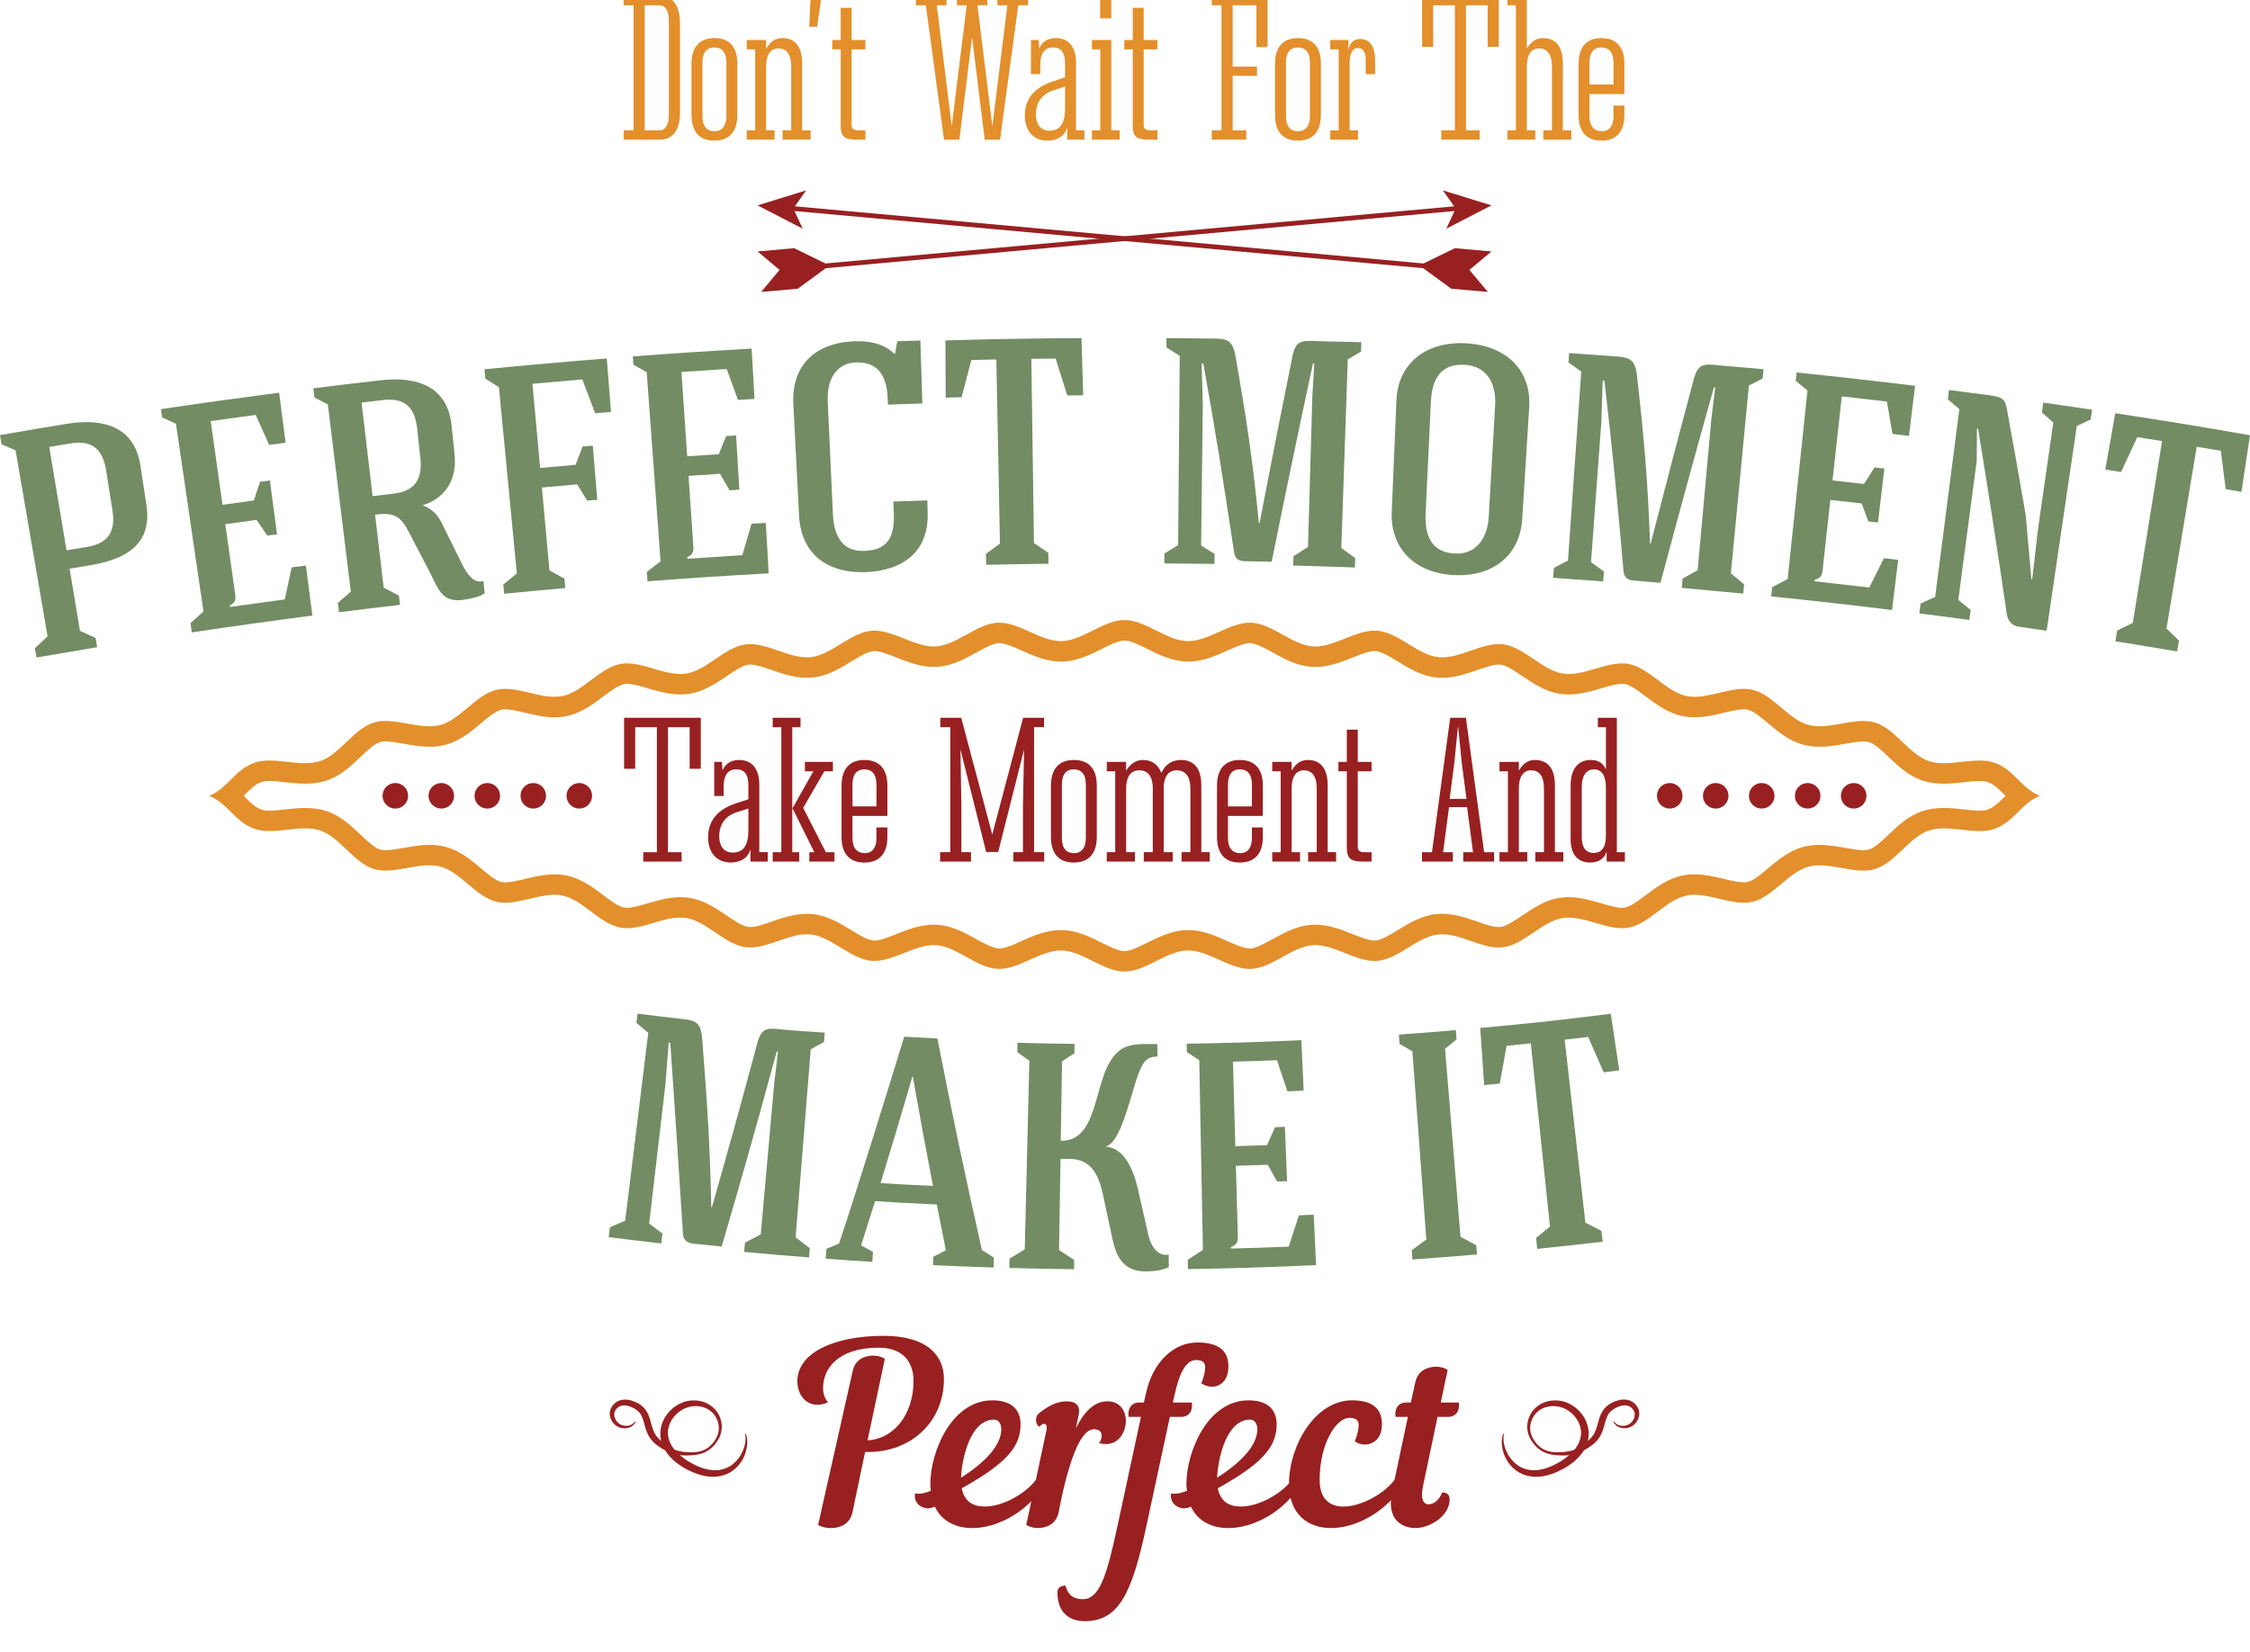 <?xml version="1.0" encoding="utf-8"?>
<!-- Generator: Adobe Illustrator 22.0.1, SVG Export Plug-In . SVG Version: 6.00 Build 0)  -->
<svg version="1.1" id="Layer_1" xmlns="http://www.w3.org/2000/svg" xmlns:xlink="http://www.w3.org/1999/xlink" x="0px" y="0px"
	 viewBox="0 0 127.465 93.621" enable-background="new 0 0 127.465 93.621" xml:space="preserve">
<g>
	<g>
		<g>
			<polygon fill="#982021" points="84.493,14.248 82.418,14.064 80.648,14.93 45.03,11.691 45.667,10.788 42.916,11.638 
				45.475,12.958 45.007,11.957 80.623,15.196 82.215,16.36 84.289,16.543 83.243,15.294 			"/>
		</g>
		<g>
			<polygon fill="#982021" points="42.916,14.248 44.99,14.064 46.76,14.93 82.378,11.691 81.741,10.788 84.493,11.638 
				81.933,12.958 82.401,11.957 46.785,15.196 45.194,16.36 43.119,16.543 44.165,15.294 			"/>
		</g>
	</g>
</g>
<g>
	<g>
		<g>
			<path fill="#738C64" d="M8.296,28.613c0.345,2.251-1.199,3.093-3.217,3.423c-0.455,0.074-0.682,0.112-1.137,0.188
				c0.192,1.15,0.396,2.372,0.588,3.522c0.355,0.162,0.533,0.244,0.887,0.407c0.034,0.208,0.052,0.313,0.086,0.521
				c-1.032,0.17-2.389,0.4-3.438,0.583c-0.036-0.208-0.054-0.312-0.091-0.52c0.288-0.272,0.433-0.408,0.722-0.68
				c-0.599-3.483-1.214-7.055-1.814-10.537c-0.316-0.138-0.474-0.206-0.791-0.344C0.054,24.968,0.036,24.863,0,24.655
				c1.521-0.265,2.282-0.393,3.805-0.642c2.025-0.331,3.81,0.153,4.146,2.35C8.089,27.263,8.158,27.713,8.296,28.613z M2.79,25.325
				c0.327,1.959,0.654,3.917,0.977,5.857c0.471-0.079,0.706-0.117,1.177-0.194c1.233-0.201,1.609-0.923,1.426-2.075
				c-0.143-0.899-0.214-1.349-0.357-2.249c-0.183-1.151-0.738-1.748-2.009-1.54C3.52,25.204,3.276,25.244,2.79,25.325z"/>
			<path fill="#738C64" d="M10.868,35.833c-0.031-0.209-0.047-0.313-0.078-0.522c0.295-0.265,0.442-0.397,0.738-0.662
				c-0.521-3.55-1.041-7.101-1.559-10.633C9.657,23.87,9.5,23.797,9.187,23.652c-0.028-0.187-0.042-0.281-0.07-0.468
				c2.292-0.341,4.398-0.634,6.695-0.933c0.148,1.134,0.221,1.702,0.369,2.836c-0.374,0.049-0.56,0.073-0.934,0.123
				c-0.303-0.68-0.455-1.02-0.76-1.7c-1.021,0.137-1.531,0.207-2.551,0.351c0.222,1.569,0.446,3.156,0.67,4.744
				c0.711-0.1,1.066-0.15,1.777-0.247c0.138-0.423,0.208-0.635,0.348-1.058c0.223-0.03,0.334-0.045,0.557-0.075
				c0.118,0.885,0.289,2.167,0.407,3.051c-0.221,0.03-0.331,0.044-0.552,0.074c-0.243-0.357-0.365-0.535-0.609-0.892
				c-0.709,0.097-1.063,0.146-1.771,0.246c0.188,1.334,0.374,2.651,0.563,3.986c0.041,0.289-0.009,0.461-0.304,0.613
				c0.005,0.036,0.008,0.054,0.013,0.09c1.038-0.148,2.058-0.288,3.097-0.427c0.155-0.726,0.234-1.089,0.392-1.816
				c0.322-0.042,0.484-0.063,0.806-0.105c0.147,1.134,0.22,1.701,0.367,2.836C15.423,35.176,13.153,35.492,10.868,35.833z"/>
			<path fill="#738C64" d="M23.179,30.183c-0.478-0.936-0.841-1.153-1.93-1.025c0.134,1.139,0.351,2.985,0.487,4.143
				c0.347,0.179,0.52,0.269,0.866,0.449c0.024,0.21,0.036,0.315,0.06,0.525c-1.055,0.122-2.402,0.283-3.456,0.415
				c-0.026-0.21-0.039-0.314-0.066-0.524c0.293-0.257,0.44-0.385,0.735-0.642c-0.431-3.507-0.872-7.105-1.303-10.612
				c-0.301-0.154-0.452-0.23-0.754-0.384c-0.026-0.21-0.039-0.315-0.065-0.524c1.529-0.191,2.294-0.282,3.825-0.457
				c2.036-0.232,3.773,0.34,4.003,2.55c0.069,0.659,0.103,0.989,0.171,1.648c0.162,1.558-0.637,2.52-1.812,2.887
				c0.586,0.229,0.863,0.548,1.126,1.087c0.447,0.897,0.669,1.346,1.111,2.245c0.234,0.47,0.636,1.142,1.208,0.956
				c0.029,0.283,0.043,0.424,0.072,0.707c-0.346,0.218-0.905,0.331-1.305,0.373c-1.147,0.121-1.344-0.681-1.815-1.6
				C23.875,31.512,23.644,31.069,23.179,30.183z M20.484,22.81c0.232,1.972,0.391,3.329,0.623,5.301
				c0.474-0.056,0.711-0.083,1.185-0.137c1.241-0.142,1.65-0.863,1.523-2.022c-0.072-0.659-0.108-0.988-0.18-1.647
				c-0.127-1.159-0.633-1.784-1.929-1.636C21.216,22.725,20.972,22.753,20.484,22.81z"/>
			<path fill="#738C64" d="M34.615,23.342c-0.36,0.029-0.54,0.043-0.9,0.072c-0.289-0.766-0.434-1.149-0.725-1.914
				c-1.13,0.094-1.695,0.143-2.825,0.246c0.144,1.578,0.289,3.174,0.434,4.771c0.803-0.073,1.204-0.109,2.007-0.177
				c0.159-0.416,0.239-0.624,0.4-1.039c0.231-0.019,0.347-0.029,0.578-0.048c0.073,0.89,0.18,2.178,0.253,3.068
				c-0.229,0.019-0.344,0.028-0.573,0.048c-0.225-0.369-0.337-0.553-0.563-0.921C31.9,27.516,31.5,27.551,30.7,27.624
				c0.142,1.56,0.284,3.12,0.427,4.698c0.342,0.188,0.512,0.283,0.853,0.472c0.019,0.21,0.028,0.316,0.047,0.526
				c-1.039,0.092-2.407,0.22-3.464,0.324c-0.021-0.21-0.031-0.315-0.052-0.525c0.307-0.25,0.461-0.375,0.769-0.624
				c-0.338-3.518-0.677-7.035-1.015-10.552c-0.308-0.197-0.462-0.296-0.77-0.492c-0.021-0.21-0.031-0.316-0.052-0.526
				c2.303-0.226,4.607-0.43,6.931-0.615C34.471,21.522,34.519,22.129,34.615,23.342z"/>
			<path fill="#738C64" d="M36.68,32.938c-0.016-0.211-0.024-0.316-0.04-0.527c0.313-0.243,0.469-0.364,0.782-0.606
				c-0.262-3.579-0.524-7.157-0.785-10.718c-0.3-0.168-0.451-0.252-0.752-0.419c-0.014-0.189-0.021-0.283-0.036-0.472
				c2.306-0.174,4.424-0.313,6.732-0.445c0.065,1.142,0.098,1.713,0.163,2.855c-0.375,0.021-0.563,0.032-0.939,0.055
				c-0.253-0.7-0.379-1.05-0.634-1.75c-1.026,0.063-1.539,0.096-2.565,0.165c0.107,1.581,0.216,3.18,0.325,4.78
				c0.715-0.049,1.072-0.072,1.787-0.117c0.168-0.412,0.253-0.618,0.422-1.03c0.224-0.014,0.336-0.021,0.56-0.034
				c0.054,0.891,0.131,2.182,0.185,3.073c-0.222,0.013-0.333,0.02-0.555,0.034c-0.216-0.374-0.325-0.56-0.542-0.934
				c-0.713,0.045-1.069,0.068-1.781,0.117c0.091,1.344,0.181,2.671,0.273,4.016c0.02,0.291-0.043,0.459-0.346,0.59
				c0.003,0.036,0.004,0.055,0.006,0.091c1.044-0.072,2.07-0.138,3.114-0.201c0.207-0.713,0.311-1.069,0.521-1.782
				c0.324-0.019,0.486-0.028,0.81-0.047c0.064,1.142,0.096,1.713,0.161,2.855C41.262,32.614,38.979,32.764,36.68,32.938z"/>
			<path fill="#738C64" d="M52.251,22.862c-0.78,0.024-1.17,0.038-1.95,0.066c-0.005-0.138-0.008-0.208-0.013-0.346
				c-0.042-1.147-0.445-2.091-1.795-2.045c-0.881,0.03-1.672,0.656-1.599,2.257c0.035,0.764,0.254,5.55,0.289,6.314
				c0.069,1.51,0.705,2.155,1.804,2.109c1.338-0.055,1.695-0.831,1.649-2.123c-0.01-0.27-0.015-0.404-0.024-0.674
				c0.768-0.028,1.153-0.041,1.921-0.064c0.009,0.277,0.013,0.415,0.021,0.692c0.07,2.258-1.453,3.286-3.499,3.37
				c-2.046,0.084-3.672-0.907-3.789-3.217c-0.039-0.764-0.283-5.548-0.322-6.312c-0.11-2.164,1.209-3.458,3.444-3.55
				c0.814-0.034,1.674,0.116,2.262,0.697c0.023-0.001,0.034-0.001,0.057-0.002c0.051-0.279,0.076-0.418,0.127-0.697
				c0.523-0.018,0.784-0.027,1.307-0.043C52.184,20.72,52.206,21.434,52.251,22.862z"/>
			<path fill="#738C64" d="M58.426,20.335c0.05,3.478,0.099,6.957,0.149,10.436c0.326,0.221,0.489,0.332,0.814,0.554
				c0.003,0.248,0.005,0.372,0.008,0.619c-1.061,0.013-2.487,0.037-3.53,0.06c-0.006-0.248-0.008-0.371-0.014-0.619
				c0.318-0.233,0.477-0.349,0.795-0.581c-0.068-3.478-0.136-6.957-0.205-10.435c-0.566,0.011-0.85,0.017-1.416,0.031
				c-0.222,0.843-0.332,1.265-0.552,2.108c-0.36,0.009-0.541,0.014-0.901,0.024c-0.006-1.297-0.008-1.946-0.014-3.243
				c3.083-0.084,4.625-0.11,7.708-0.131c0.039,1.297,0.058,1.945,0.096,3.242c-0.361,0.002-0.541,0.004-0.901,0.007
				c-0.263-0.835-0.395-1.253-0.66-2.088C59.253,20.323,58.978,20.327,58.426,20.335z"/>
			<path fill="#738C64" d="M68.807,31.39c-0.003,0.226-0.005,0.339-0.008,0.565c-0.896-0.013-1.939-0.024-2.835-0.029
				c0.001-0.226,0.002-0.339,0.004-0.565c0.309-0.187,0.464-0.281,0.774-0.468c0.03-3.57,0.06-7.158,0.091-10.728
				c-0.301-0.192-0.451-0.288-0.753-0.479c0.001-0.211,0.002-0.317,0.003-0.528c1.004,0.006,1.78,0.014,2.784,0.028
				c0.701,0.01,0.945,0.178,1.103,0.873c0.638,3.6,1,6.012,1.348,9.59c0.015,0,0.022,0,0.037,0.001
				c0.737-3.832,1.114-5.747,1.886-9.576c0.169-0.67,0.427-0.782,1.137-0.753c1.065,0.044,1.667,0.032,2.746,0.071
				c-0.008,0.211-0.011,0.317-0.019,0.528c-0.302,0.179-0.452,0.268-0.753,0.447c-0.122,3.568-0.243,7.118-0.365,10.686
				c0.315,0.229,0.473,0.344,0.787,0.575c-0.008,0.211-0.012,0.317-0.019,0.528c-1.042-0.038-2.45-0.082-3.492-0.11
				c0.006-0.211,0.008-0.317,0.014-0.528c0.328-0.21,0.493-0.315,0.822-0.524c0.083-2.859,0.165-5.717,0.248-8.575
				c0.044-0.728,0.065-1.091,0.109-1.819c-0.03-0.001-0.045-0.001-0.076-0.002c-0.961,4.491-1.428,6.738-2.338,11.235
				c-0.607-0.014-0.911-0.021-1.519-0.032c-0.384-0.007-0.564-0.174-0.613-0.521c-0.542-3.634-1.086-7.067-1.74-10.682
				c-0.038,0-0.057-0.001-0.095-0.001c0.027,0.94,0.04,1.41,0.066,2.35c-0.032,2.659-0.064,5.3-0.096,7.96
				C68.349,31.099,68.502,31.196,68.807,31.39z"/>
			<path fill="#738C64" d="M86.237,29.396c-0.128,2.054-1.636,3.307-3.882,3.19c-2.228-0.116-3.596-1.537-3.511-3.575
				c0.106-2.533,0.159-3.8,0.265-6.333c0.085-2.038,1.62-3.346,3.93-3.225c2.329,0.121,3.721,1.563,3.592,3.617
				C86.474,25.6,86.395,26.866,86.237,29.396z M80.763,29.096c-0.067,1.419,0.447,2.208,1.656,2.271
				c1.228,0.064,1.853-0.902,1.92-2.085c0.145-2.531,0.217-3.797,0.362-6.328c0.069-1.2-0.46-2.217-1.724-2.283
				c-1.245-0.065-1.847,0.656-1.915,2.093C80.942,25.297,80.882,26.563,80.763,29.096z"/>
			<path fill="#738C64" d="M90.863,32.382c-0.017,0.225-0.026,0.338-0.043,0.563c-0.894-0.068-1.935-0.143-2.83-0.203
				c0.015-0.225,0.023-0.338,0.038-0.563c0.32-0.168,0.48-0.252,0.801-0.419c0.249-3.562,0.5-7.141,0.75-10.702
				c-0.288-0.21-0.433-0.315-0.722-0.524c0.014-0.211,0.021-0.316,0.036-0.527c1.002,0.068,1.777,0.124,2.779,0.2
				c0.699,0.053,0.933,0.236,1.048,0.939c0.416,3.632,0.629,6.062,0.757,9.655c0.015,0.001,0.022,0.002,0.037,0.003
				c0.972-3.78,1.466-5.668,2.472-9.442c0.21-0.658,0.475-0.754,1.183-0.681c1.062,0.109,1.663,0.135,2.739,0.24
				c-0.021,0.21-0.031,0.316-0.052,0.526c-0.312,0.16-0.468,0.24-0.78,0.4c-0.341,3.553-0.68,7.089-1.021,10.643
				c0.301,0.249,0.451,0.373,0.751,0.622c-0.021,0.21-0.031,0.315-0.052,0.525c-1.039-0.102-2.442-0.233-3.482-0.325
				c0.019-0.21,0.028-0.315,0.047-0.526c0.341-0.189,0.511-0.284,0.853-0.472c0.258-2.848,0.516-5.696,0.775-8.544
				c0.088-0.724,0.132-1.085,0.221-1.809c-0.03-0.003-0.045-0.004-0.075-0.007c-1.235,4.424-1.841,6.638-3.026,11.07
				c-0.606-0.051-0.909-0.076-1.515-0.125c-0.383-0.031-0.553-0.208-0.58-0.558c-0.318-3.661-0.65-7.121-1.082-10.769
				c-0.038-0.003-0.057-0.004-0.094-0.007c-0.031,0.94-0.047,1.41-0.078,2.35c-0.195,2.652-0.39,5.286-0.585,7.939
				C90.424,32.064,90.571,32.17,90.863,32.382z"/>
			<path fill="#738C64" d="M100.341,33.795c0.022-0.21,0.032-0.315,0.054-0.525c0.351-0.184,0.526-0.275,0.878-0.458
				c0.375-3.569,0.75-7.138,1.123-10.688c-0.266-0.219-0.399-0.328-0.666-0.546c0.019-0.188,0.029-0.283,0.049-0.471
				c2.302,0.237,4.413,0.474,6.712,0.754c-0.138,1.136-0.207,1.704-0.345,2.839c-0.374-0.045-0.561-0.068-0.935-0.112
				c-0.125-0.734-0.188-1.101-0.315-1.835c-1.022-0.12-1.533-0.178-2.556-0.291c-0.174,1.575-0.35,3.168-0.526,4.762
				c0.713,0.079,1.069,0.119,1.781,0.201c0.239-0.376,0.359-0.564,0.599-0.939c0.223,0.026,0.335,0.039,0.558,0.065
				c-0.105,0.887-0.257,2.171-0.362,3.057c-0.221-0.026-0.332-0.039-0.553-0.065c-0.147-0.406-0.221-0.609-0.369-1.015
				c-0.71-0.082-1.065-0.122-1.776-0.201c-0.148,1.339-0.294,2.662-0.442,4.001c-0.032,0.29-0.123,0.444-0.446,0.519
				c-0.004,0.036-0.006,0.054-0.01,0.091c1.041,0.114,2.064,0.23,3.104,0.353c0.33-0.665,0.496-0.998,0.829-1.662
				c0.323,0.039,0.484,0.058,0.807,0.098c-0.139,1.135-0.208,1.703-0.347,2.838C104.912,34.286,102.636,34.03,100.341,33.795z"/>
			<path fill="#738C64" d="M111.642,34.567c-0.03,0.224-0.045,0.336-0.075,0.56c-0.89-0.12-1.944-0.258-2.835-0.37
				c0.028-0.224,0.043-0.336,0.071-0.56c0.33-0.149,0.495-0.223,0.826-0.372c0.456-3.541,0.914-7.1,1.37-10.641
				c-0.261-0.225-0.392-0.337-0.654-0.561c0.027-0.21,0.04-0.315,0.067-0.524c0.904,0.115,1.337,0.171,2.221,0.288
				c0.828,0.11,0.969,0.204,1.082,0.917c0.429,2.353,0.638,3.529,1.044,5.882c0.133,1.461,0.197,2.191,0.323,3.652
				c0.015,0.002,0.022,0.003,0.037,0.005c0.132-0.92,0.232-2.138,0.364-3.058c0.335-2.337,0.503-3.505,0.839-5.841
				c-0.258-0.229-0.387-0.343-0.646-0.571c0.032-0.224,0.048-0.335,0.079-0.559c0.922,0.131,1.842,0.264,2.763,0.402
				c-0.033,0.223-0.05,0.335-0.083,0.558c-0.313,0.145-0.469,0.218-0.782,0.363c-0.571,3.874-1.139,7.731-1.709,11.605
				c-0.624-0.092-0.936-0.137-1.561-0.226c-0.436-0.062-0.636-0.348-0.695-0.724c-0.618-4.207-0.944-6.311-1.631-10.517
				c-0.023,0.004-0.035,0.006-0.059,0.01c-0.005,0.734-0.008,1.101-0.015,1.835c-0.347,2.618-0.696,5.254-1.043,7.873
				C111.221,34.224,111.362,34.339,111.642,34.567z"/>
			<path fill="#738C64" d="M124.447,25.315c-0.571,3.431-1.142,6.864-1.713,10.295c0.283,0.276,0.424,0.414,0.705,0.691
				c-0.041,0.244-0.062,0.366-0.103,0.611c-1.05-0.177-2.462-0.408-3.495-0.572c0.039-0.245,0.058-0.367,0.097-0.611
				c0.355-0.172,0.533-0.258,0.888-0.43c0.553-3.435,1.105-6.87,1.657-10.305c-0.561-0.09-0.842-0.135-1.403-0.223
				c-0.369,0.79-0.553,1.185-0.92,1.976c-0.357-0.055-0.536-0.083-0.893-0.138c0.226-1.278,0.338-1.916,0.564-3.194
				c3.057,0.468,4.584,0.717,7.633,1.249c-0.193,1.283-0.289,1.924-0.483,3.207c-0.356-0.062-0.535-0.093-0.891-0.154
				c-0.111-0.869-0.167-1.304-0.28-2.173C125.266,25.452,124.993,25.406,124.447,25.315z"/>
		</g>
	</g>
</g>
<g>
	<g>
		<g>
			<path fill="#738C64" d="M37.525,69.898c-0.025,0.224-0.038,0.337-0.063,0.561c-0.942-0.107-2.037-0.238-2.978-0.357
				c0.028-0.224,0.042-0.336,0.071-0.56c0.345-0.147,0.518-0.221,0.862-0.37c0.435-3.544,0.872-7.106,1.308-10.649
				c-0.269-0.224-0.403-0.336-0.67-0.561c0.027-0.209,0.04-0.314,0.066-0.524c0.962,0.121,1.706,0.211,2.669,0.32
				c0.672,0.076,0.89,0.264,0.979,0.97c0.287,3.641,0.451,6.075,0.526,9.671c0.015,0.002,0.023,0.002,0.038,0.004
				c1.068-3.758,1.587-5.64,2.599-9.409c0.209-0.657,0.465-0.751,1.147-0.681c1.023,0.105,1.604,0.122,2.642,0.202
				c-0.016,0.211-0.024,0.316-0.041,0.526c-0.299,0.167-0.449,0.25-0.75,0.416c-0.287,3.558-0.572,7.099-0.858,10.658
				c0.32,0.245,0.48,0.367,0.802,0.611c-0.016,0.211-0.024,0.316-0.041,0.526c-1.098-0.084-2.581-0.21-3.678-0.312
				c0.02-0.21,0.029-0.315,0.049-0.526c0.358-0.186,0.537-0.28,0.893-0.468c0.254-2.849,0.508-5.697,0.762-8.545
				c0.087-0.724,0.13-1.086,0.217-1.809c-0.029-0.003-0.044-0.004-0.073-0.007c-1.207,4.427-1.831,6.637-3.119,11.049
				c-0.638-0.063-0.957-0.095-1.595-0.162c-0.404-0.043-0.578-0.226-0.599-0.577c-0.242-3.672-0.46-7.142-0.718-10.804
				c-0.037-0.004-0.055-0.006-0.091-0.011c-0.073,0.938-0.109,1.407-0.181,2.344c-0.309,2.642-0.615,5.265-0.924,7.907
				C37.074,69.561,37.224,69.673,37.525,69.898z"/>
			<path fill="#738C64" d="M48.783,70.568c0.268,0.149,0.402,0.223,0.671,0.371c-0.014,0.225-0.021,0.338-0.035,0.563
				c-1.057-0.065-1.585-0.1-2.641-0.177c0.016-0.225,0.025-0.338,0.041-0.563c0.287-0.118,0.43-0.177,0.716-0.296
				c1.222-3.694,2.549-8.027,3.691-11.721c0.751,0.043,1.126,0.062,1.878,0.099c0.945,4.801,1.45,7.2,2.523,11.991
				c0.271,0.17,0.407,0.255,0.679,0.424c-0.007,0.226-0.011,0.339-0.018,0.564c-1.374-0.044-2.062-0.071-3.436-0.135
				c0.009-0.189,0.013-0.284,0.022-0.473c0.285-0.147,0.427-0.221,0.711-0.369c-0.209-1.037-0.312-1.556-0.516-2.594
				c-1.399-0.065-2.099-0.103-3.497-0.189C49.26,69.065,49.102,69.566,48.783,70.568z M49.884,67.042
				c1.188,0.072,1.782,0.104,2.97,0.16c-0.474-2.481-0.703-3.722-1.145-6.205c-0.007,0-0.011-0.001-0.018-0.001
				C50.984,63.417,50.622,64.627,49.884,67.042z"/>
			<path fill="#738C64" d="M65.573,59.874c-0.623-0.013-0.804,0.315-1.041,0.881c-0.401,0.949-0.976,3.92-1.839,4.189
				c0,0.015,0,0.022,0,0.036c0.973,0.096,1.5,1.222,1.769,2.387c0.238,1.063,0.359,1.594,0.603,2.656
				c0.138,0.6,0.547,1.199,1.142,1.065c0.003,0.284,0.005,0.426,0.008,0.71c-0.384,0.205-0.944,0.245-1.292,0.247
				c-1.236,0.007-1.661-0.762-1.889-1.783c-0.219-1.013-0.328-1.52-0.542-2.534c-0.241-1.131-0.666-2.041-1.85-2.057
				c-0.225-0.003-0.338-0.005-0.563-0.008c-0.028,1.73-0.055,3.442-0.083,5.172c0.342,0.224,0.514,0.336,0.858,0.559
				c-0.003,0.211-0.004,0.317-0.007,0.528c-1.12-0.014-2.568-0.043-3.669-0.074c0.006-0.211,0.009-0.317,0.015-0.528
				c0.345-0.209,0.517-0.314,0.861-0.524c0.087-3.569,0.173-7.12,0.26-10.689c-0.274-0.196-0.41-0.295-0.683-0.492
				c0.006-0.211,0.009-0.317,0.014-0.528c1.292,0.036,1.938,0.049,3.23,0.065c-0.003,0.211-0.004,0.317-0.007,0.528
				c-0.28,0.186-0.421,0.279-0.702,0.464c-0.029,1.799-0.043,2.699-0.072,4.499c2.376,0.038,1.727-3.999,3.391-5.163
				c0.585-0.4,1.387-0.311,2.081-0.317C65.569,59.448,65.57,59.59,65.573,59.874z"/>
			<path fill="#738C64" d="M67.297,71.913c-0.003-0.211-0.005-0.317-0.008-0.528c0.344-0.224,0.515-0.336,0.857-0.562
				c-0.069-3.588-0.137-7.176-0.206-10.745c-0.282-0.184-0.423-0.277-0.704-0.462c-0.003-0.189-0.005-0.284-0.008-0.473
				c2.227-0.036,4.271-0.098,6.496-0.2c0.052,1.143,0.078,1.714,0.13,2.857c-0.369,0.017-0.554,0.025-0.924,0.04
				c-0.236-0.705-0.354-1.057-0.587-1.763c-0.997,0.039-1.496,0.056-2.494,0.083c0.044,1.584,0.088,3.186,0.133,4.789
				c0.719-0.02,1.079-0.031,1.799-0.057c0.18-0.408,0.27-0.611,0.449-1.019c0.224-0.009,0.336-0.013,0.56-0.022
				c0.036,0.892,0.088,2.184,0.124,3.076c-0.227,0.009-0.34,0.014-0.567,0.022c-0.211-0.378-0.316-0.568-0.526-0.947
				c-0.723,0.026-1.084,0.037-1.807,0.057c0.037,1.347,0.074,2.677,0.112,4.024c0.008,0.291-0.064,0.457-0.388,0.575
				c0.001,0.036,0.001,0.055,0.002,0.091c1.095-0.029,2.171-0.064,3.266-0.108c0.233-0.709,0.349-1.064,0.578-1.774
				c0.336-0.014,0.503-0.022,0.839-0.038c0.053,1.143,0.08,1.714,0.133,2.856C72.143,71.8,69.73,71.875,67.297,71.913z"/>
			<path fill="#738C64" d="M82.74,70.084c0.355,0.19,0.534,0.285,0.89,0.474c0.018,0.21,0.027,0.316,0.045,0.526
				c-1.098,0.094-2.543,0.207-3.661,0.286c-0.015-0.211-0.022-0.316-0.037-0.527c0.331-0.242,0.496-0.364,0.826-0.607
				c-0.263-3.561-0.525-7.103-0.788-10.663c-0.292-0.168-0.438-0.253-0.729-0.422c-0.015-0.211-0.022-0.316-0.037-0.527
				c1.29-0.091,1.935-0.142,3.224-0.252c0.018,0.21,0.027,0.316,0.045,0.526c-0.261,0.213-0.392,0.319-0.655,0.53
				C82.155,62.986,82.447,66.526,82.74,70.084z"/>
			<path fill="#738C64" d="M88.64,58.912c0.392,3.457,0.783,6.914,1.175,10.371c0.362,0.186,0.543,0.279,0.907,0.464
				c0.029,0.246,0.043,0.369,0.072,0.615c-1.114,0.13-2.614,0.294-3.711,0.404c-0.025-0.247-0.037-0.37-0.062-0.616
				c0.315-0.259,0.472-0.388,0.786-0.648c-0.362-3.46-0.723-6.921-1.085-10.381c-0.548,0.057-0.822,0.085-1.371,0.139
				c-0.152,0.857-0.229,1.285-0.386,2.142c-0.354,0.034-0.532,0.05-0.886,0.083c-0.089-1.294-0.133-1.941-0.222-3.236
				c2.962-0.272,4.442-0.433,7.396-0.805c0.191,1.283,0.287,1.925,0.479,3.208c-0.353,0.045-0.53,0.067-0.884,0.11
				c-0.352-0.801-0.527-1.202-0.875-2.004C89.44,58.82,89.173,58.851,88.64,58.912z"/>
		</g>
	</g>
</g>
<g>
	<g>
		<path fill="#E38F2C" d="M37.35-0.232c0.847,0,1.173,0.652,1.173,1.543v5.062c0,1.108-0.489,1.543-1.162,1.543h-2.031V7.382h0.565
			V0.3h-0.565v-0.532H37.35z M37.893,1.202c0-0.652-0.228-0.902-0.554-0.902h-0.815v7.082h0.836c0.38,0,0.533-0.38,0.533-0.902
			V1.202z"/>
		<path fill="#E38F2C" d="M39.175,3.613c0-1.043,0.543-1.455,1.303-1.455c0.934,0,1.293,0.608,1.293,1.444v2.911
			c0,1.043-0.543,1.456-1.304,1.456c-0.934,0-1.293-0.608-1.293-1.456V3.613z M41.152,3.559c0-0.63-0.282-0.869-0.684-0.869
			c-0.489,0-0.674,0.359-0.674,0.859v3.02c0,0.63,0.282,0.869,0.674,0.869c0.489,0,0.684-0.37,0.684-0.869V3.559z"/>
		<path fill="#E38F2C" d="M43.879,7.382v0.532h-1.575V7.382h0.478V2.798h-0.478V2.266h1.097v0.467h0.022
			c0.228-0.413,0.554-0.576,0.891-0.576c0.815,0,1.13,0.597,1.13,1.434v3.791h0.478v0.532h-1.586V7.382h0.489V3.776
			c0-0.739-0.304-1.032-0.717-1.032c-0.511,0-0.706,0.434-0.706,1.032v3.606H43.879z"/>
		<path fill="#E38F2C" d="M45.845,1.517l0.087-1.858h0.63l-0.271,1.858H45.845z"/>
		<path fill="#E38F2C" d="M48.583,7.915c-0.706,0-0.956-0.13-0.956-0.793V2.798h-0.478V2.266h0.478V0.441h0.619v1.825h0.782v0.532
			h-0.782V7.1c0,0.174,0.108,0.282,0.348,0.282h0.434v0.532H48.583z"/>
		<path fill="#E38F2C" d="M55.937,0.3h-0.565l0.847,6.854L57.067,0.3h-0.565v-0.532h1.738V0.3h-0.554l-1.032,7.615h-0.869
			l-0.717-5.812l-0.717,5.812h-0.869L52.45,0.3h-0.565v-0.532h1.738V0.3h-0.554l0.847,6.854L54.764,0.3H54.21v-0.532h1.727V0.3z"/>
		<path fill="#E38F2C" d="M58.881,2.733c0.174-0.413,0.554-0.576,0.923-0.576c0.793,0,1.152,0.564,1.152,1.401v3.824h0.478v0.532
			h-0.977V7.209c-0.141,0.543-0.619,0.76-1.108,0.76c-0.88,0-1.293-0.641-1.293-1.423c0-0.923,0.51-1.575,1.586-1.933l0.695-0.228
			V3.602c0-0.684-0.272-0.913-0.674-0.913c-0.521,0-0.728,0.38-0.728,0.978V4.2h-0.532V2.266h0.434l0.033,0.467H58.881z
			 M59.695,5.112C59,5.329,58.685,5.84,58.685,6.492c0,0.489,0.228,0.913,0.761,0.913c0.597,0,0.891-0.38,0.891-1.282V4.906
			L59.695,5.112z"/>
		<path fill="#E38F2C" d="M62.335,2.798h-0.478V2.266h1.097v5.116h0.478v0.532h-1.575V7.382h0.478V2.798z M62.954-0.232v1.271h-0.63
			v-1.271H62.954z"/>
		<path fill="#E38F2C" d="M65.127,7.915c-0.706,0-0.956-0.13-0.956-0.793V2.798h-0.478V2.266h0.478V0.441h0.619v1.825h0.782v0.532
			H64.79V7.1c0,0.174,0.109,0.282,0.348,0.282h0.435v0.532H65.127z"/>
		<path fill="#E38F2C" d="M71.178,0.3h-1.347v3.476h1.38v0.521h-1.38v3.085h0.771v0.532h-1.955V7.382h0.554V0.3h-0.554v-0.532h3.161
			v2.901h-0.63V0.3z"/>
		<path fill="#E38F2C" d="M72.232,3.613c0-1.043,0.543-1.455,1.304-1.455c0.934,0,1.293,0.608,1.293,1.444v2.911
			c0,1.043-0.543,1.456-1.304,1.456c-0.934,0-1.293-0.608-1.293-1.456V3.613z M74.209,3.559c0-0.63-0.282-0.869-0.684-0.869
			c-0.489,0-0.673,0.359-0.673,0.859v3.02c0,0.63,0.282,0.869,0.673,0.869c0.489,0,0.684-0.37,0.684-0.869V3.559z"/>
		<path fill="#E38F2C" d="M76.936,7.915H75.36V7.382h0.478V2.798H75.36V2.266h1.032V2.82c0.076-0.435,0.348-0.609,0.674-0.609
			c0.597,0,0.837,0.521,0.837,1.238V4.2H77.37V3.374c0-0.467-0.196-0.652-0.434-0.652c-0.348,0-0.478,0.37-0.478,0.869v3.791h0.478
			V7.915z"/>
		<path fill="#E38F2C" d="M83.823,7.915H81.65V7.382h0.771V0.3h-1.228v2.357h-0.63v-2.89h4.345v2.89h-0.63V0.3h-1.228v7.082h0.771
			V7.915z"/>
		<path fill="#E38F2C" d="M86.973,7.382v0.532h-1.575V7.382h0.478V0.3h-0.478v-0.532h1.097v2.966h0.022
			c0.228-0.413,0.554-0.576,0.891-0.576c0.815,0,1.13,0.597,1.13,1.434v3.791h0.478v0.532h-1.586V7.382h0.489V3.776
			c0-0.739-0.304-1.032-0.717-1.032c-0.511,0-0.706,0.434-0.706,1.032v3.606H86.973z"/>
		<path fill="#E38F2C" d="M90.047,6.568c0,0.63,0.294,0.869,0.695,0.869c0.478,0,0.663-0.37,0.663-0.869V5.981h0.619v0.532
			c0,1.043-0.543,1.456-1.303,1.456c-0.934,0-1.293-0.608-1.293-1.456v-2.9c0-1.043,0.543-1.455,1.293-1.455
			c0.934,0,1.303,0.608,1.303,1.444v1.727h-1.977V6.568z M91.405,4.786V3.559c0-0.63-0.282-0.869-0.684-0.869
			c-0.489,0-0.674,0.359-0.674,0.859v1.238H91.405z"/>
	</g>
</g>
<path fill="#E38F2C" d="M113.018,43.232c-1.097-0.413-2.607,0.279-3.753-0.106c-1.113-0.374-1.897-1.838-3.053-2.185
	c-1.126-0.338-2.588,0.451-3.754,0.14c-1.137-0.304-2.009-1.717-3.182-1.995c-1.146-0.271-2.559,0.6-3.737,0.355
	c-1.154-0.24-2.102-1.605-3.285-1.819c-1.161-0.211-2.528,0.733-3.716,0.547c-1.167-0.182-2.181-1.498-3.371-1.655
	c-1.172-0.154-2.493,0.853-3.686,0.724c-1.175-0.127-2.249-1.395-3.444-1.497c-1.179-0.101-2.454,0.965-3.651,0.889
	c-1.182-0.075-2.31-1.294-3.508-1.345c-1.184-0.05-2.411,1.07-3.61,1.045c-1.185-0.025-2.365-1.195-3.563-1.195
	c-1.198,0-2.377,1.17-3.561,1.195c-1.198,0.025-2.425-1.095-3.608-1.045c-1.198,0.05-2.326,1.269-3.508,1.345
	c-1.197,0.076-2.471-0.99-3.65-0.889c-1.195,0.102-2.27,1.37-3.445,1.497c-1.193,0.129-2.514-0.878-3.686-0.724
	c-1.191,0.157-2.207,1.473-3.374,1.655c-1.188,0.185-2.555-0.758-3.716-0.547c-1.183,0.215-2.131,1.579-3.286,1.819
	c-1.179,0.245-2.593-0.626-3.74-0.355c-1.172,0.277-2.044,1.691-3.181,1.994c-1.165,0.311-2.627-0.478-3.753-0.14
	c-1.157,0.347-1.941,1.811-3.054,2.185c-1.145,0.385-2.655-0.307-3.752,0.106c-1.133,0.426-1.456,1.408-2.534,1.862
	c1.079,0.454,1.402,1.436,2.535,1.862c1.097,0.413,2.607-0.279,3.753,0.106c1.113,0.374,1.897,1.838,3.054,2.185
	c1.126,0.338,2.588-0.451,3.753-0.14c1.137,0.304,2.01,1.717,3.182,1.995c1.146,0.271,2.559-0.601,3.737-0.355
	c1.154,0.241,2.102,1.605,3.285,1.819c1.161,0.211,2.528-0.733,3.716-0.547c1.167,0.182,2.181,1.498,3.371,1.655
	c1.172,0.154,2.493-0.853,3.686-0.724c1.175,0.127,2.249,1.395,3.444,1.497c1.179,0.101,2.454-0.965,3.651-0.888
	c1.181,0.075,2.31,1.294,3.508,1.345c1.184,0.05,2.411-1.07,3.61-1.045c1.185,0.025,2.365,1.195,3.563,1.195
	c1.198,0,2.377-1.17,3.561-1.195c1.198-0.025,2.425,1.095,3.608,1.045c1.198-0.05,2.326-1.269,3.508-1.345
	c1.197-0.076,2.471,0.99,3.65,0.889c1.196-0.102,2.27-1.37,3.445-1.497c1.193-0.129,2.514,0.878,3.685,0.724
	c1.191-0.157,2.207-1.473,3.374-1.655c1.188-0.185,2.555,0.758,3.716,0.547c1.183-0.215,2.131-1.579,3.286-1.819
	c1.179-0.246,2.593,0.626,3.74,0.355c1.172-0.277,2.044-1.691,3.181-1.994c1.165-0.311,2.627,0.478,3.753,0.14
	c1.157-0.347,1.941-1.811,3.054-2.185c1.145-0.385,2.655,0.307,3.752-0.106c1.132-0.426,1.456-1.408,2.534-1.862
	C114.474,44.64,114.15,43.658,113.018,43.232z M112.61,45.873c-0.11,0.041-0.267,0.062-0.469,0.062
	c-0.259,0-0.557-0.033-0.873-0.068c-0.369-0.041-0.75-0.084-1.146-0.084c-0.46,0-0.861,0.059-1.225,0.182
	c-0.786,0.265-1.381,0.83-1.906,1.329c-0.386,0.367-0.785,0.747-1.112,0.845c-0.082,0.024-0.188,0.037-0.316,0.037
	c-0.292,0-0.65-0.064-1.029-0.131c-0.466-0.083-0.949-0.169-1.456-0.169c-0.333,0-0.633,0.037-0.919,0.113
	c-0.806,0.216-1.436,0.746-1.992,1.213c-0.406,0.342-0.826,0.695-1.157,0.773c-0.062,0.015-0.136,0.022-0.22,0.022
	c-0.308,0-0.702-0.094-1.12-0.193c-0.509-0.121-1.087-0.258-1.677-0.258c-0.241,0-0.474,0.023-0.691,0.068
	c-0.82,0.171-1.481,0.667-2.063,1.106c-0.423,0.318-0.861,0.647-1.194,0.708c-0.05,0.009-0.101,0.012-0.153,0.012
	c-0.317,0-0.735-0.123-1.179-0.253c-0.559-0.164-1.192-0.35-1.852-0.35c-0.172,0-0.341,0.013-0.503,0.038
	c-0.83,0.13-1.517,0.595-2.122,1.004c-0.438,0.297-0.892,0.604-1.226,0.648c-0.033,0.004-0.067,0.006-0.102,0.006
	c-0.321,0-0.757-0.151-1.218-0.31c-0.598-0.207-1.276-0.442-1.997-0.442c-0.115,0-0.229,0.006-0.342,0.018
	c-0.837,0.09-1.545,0.524-2.169,0.906c-0.451,0.275-0.916,0.56-1.251,0.589l-0.062,0.003c-0.323,0-0.791-0.186-1.244-0.366
	c-0.63-0.25-1.344-0.533-2.12-0.533c-0.066,0-0.132,0.002-0.198,0.006c-0.842,0.054-1.569,0.456-2.21,0.81
	c-0.461,0.255-0.938,0.519-1.273,0.533c0,0-0.001,0-0.001,0c-0.353,0-0.829-0.213-1.29-0.419c-0.656-0.294-1.399-0.627-2.228-0.627
	l-0.065,0.001c-0.843,0.017-1.588,0.389-2.244,0.716c-0.471,0.235-0.958,0.478-1.292,0.478c-0.334,0-0.821-0.243-1.293-0.478
	c-0.657-0.327-1.402-0.699-2.246-0.716L60.102,52.7c-0.829,0-1.573,0.333-2.23,0.627c-0.461,0.206-0.938,0.42-1.263,0.42
	c-0.363-0.015-0.841-0.279-1.302-0.534c-0.641-0.354-1.368-0.757-2.209-0.81c-0.066-0.004-0.132-0.006-0.198-0.006
	c-0.777,0-1.491,0.283-2.121,0.534c-0.453,0.18-0.922,0.366-1.245,0.366l-0.062-0.003c-0.333-0.028-0.799-0.313-1.249-0.589
	c-0.624-0.382-1.331-0.815-2.168-0.906c-0.113-0.012-0.228-0.018-0.343-0.018c-0.72,0-1.398,0.234-1.996,0.441
	c-0.461,0.159-0.897,0.31-1.218,0.31c-0.034,0-0.068-0.002-0.102-0.006c-0.333-0.044-0.786-0.351-1.224-0.647
	c-0.605-0.41-1.29-0.874-2.12-1.004c-0.162-0.025-0.332-0.038-0.505-0.038c-0.66,0-1.293,0.186-1.852,0.35
	c-0.443,0.13-0.861,0.253-1.178,0.253c-0.051,0-0.103-0.003-0.153-0.012c-0.332-0.061-0.77-0.389-1.194-0.708
	c-0.583-0.438-1.243-0.935-2.063-1.106c-0.218-0.045-0.45-0.068-0.691-0.068c-0.591,0-1.168,0.137-1.677,0.259
	c-0.417,0.099-0.811,0.193-1.119,0.193c-0.084,0-0.158-0.007-0.219-0.022c-0.33-0.078-0.75-0.431-1.157-0.773
	c-0.556-0.468-1.187-0.998-1.993-1.214c-0.286-0.076-0.587-0.114-0.92-0.114c-0.507,0-0.989,0.086-1.455,0.169
	c-0.378,0.067-0.736,0.131-1.028,0.131c-0.127,0-0.233-0.012-0.315-0.037c-0.327-0.098-0.726-0.478-1.113-0.845
	c-0.524-0.499-1.119-1.064-1.905-1.329c-0.365-0.122-0.764-0.181-1.225-0.181c-0.396,0-0.777,0.042-1.146,0.084
	c-0.316,0.035-0.614,0.068-0.874,0.068c-0.202,0-0.36-0.021-0.47-0.063c-0.351-0.132-0.586-0.366-0.911-0.69
	c-0.029-0.029-0.058-0.058-0.089-0.088c0.031-0.029,0.06-0.059,0.089-0.088c0.326-0.324,0.561-0.558,0.911-0.69
	c0.11-0.041,0.267-0.062,0.469-0.062c0.259,0,0.557,0.033,0.873,0.068c0.369,0.041,0.75,0.084,1.146,0.084
	c0.46,0,0.861-0.059,1.225-0.182c0.786-0.264,1.381-0.829,1.906-1.329c0.386-0.368,0.785-0.747,1.112-0.845
	c0.081-0.024,0.188-0.037,0.315-0.037c0.293,0,0.65,0.064,1.029,0.131c0.466,0.083,0.949,0.169,1.456,0.169
	c0.333,0,0.634-0.037,0.919-0.113c0.806-0.215,1.436-0.746,1.992-1.213c0.406-0.342,0.827-0.695,1.157-0.773
	c0.061-0.015,0.135-0.022,0.22-0.022c0.308,0,0.702,0.094,1.119,0.193c0.51,0.121,1.088,0.258,1.679,0.258
	c0.241,0,0.473-0.023,0.691-0.068c0.82-0.171,1.481-0.667,2.063-1.106c0.423-0.318,0.861-0.647,1.194-0.708
	c0.05-0.009,0.101-0.013,0.153-0.013c0.317,0,0.735,0.123,1.178,0.253c0.559,0.164,1.192,0.35,1.852,0.35
	c0.173,0,0.343-0.013,0.505-0.038c0.83-0.13,1.516-0.594,2.121-1.004c0.438-0.297,0.892-0.604,1.226-0.648
	c0.033-0.004,0.067-0.006,0.101-0.006c0.32,0,0.756,0.15,1.217,0.31c0.598,0.207,1.277,0.441,1.997,0.441
	c0.115,0,0.23-0.006,0.343-0.018c0.837-0.09,1.544-0.523,2.169-0.906c0.451-0.275,0.916-0.56,1.251-0.588l0.062-0.003
	c0.323,0,0.792,0.186,1.245,0.366c0.63,0.25,1.344,0.534,2.12,0.534c0.066,0,0.132-0.002,0.197-0.006
	c0.842-0.054,1.569-0.456,2.21-0.811c0.461-0.255,0.938-0.519,1.273-0.533h0.002c0.352,0,0.828,0.213,1.289,0.42
	c0.656,0.294,1.4,0.627,2.228,0.627l0.065-0.001c0.844-0.018,1.588-0.389,2.245-0.716c0.471-0.235,0.958-0.478,1.292-0.478
	c0.334,0,0.822,0.243,1.294,0.478c0.656,0.328,1.4,0.699,2.245,0.717l0.064,0.001c0.829,0,1.573-0.334,2.23-0.627
	c0.462-0.207,0.939-0.421,1.263-0.421c0.364,0.015,0.841,0.279,1.302,0.534c0.642,0.354,1.368,0.757,2.21,0.81
	c0.066,0.004,0.132,0.006,0.198,0.006c0.776,0,1.49-0.283,2.121-0.534c0.453-0.18,0.922-0.366,1.245-0.366l0.062,0.003
	c0.334,0.028,0.799,0.313,1.249,0.589c0.624,0.382,1.331,0.815,2.168,0.906c0.114,0.013,0.228,0.018,0.343,0.018
	c0.721,0,1.399-0.235,1.997-0.441c0.461-0.159,0.897-0.31,1.218-0.31c0.035,0,0.068,0.002,0.102,0.006
	c0.334,0.044,0.786,0.351,1.224,0.647c0.605,0.41,1.29,0.874,2.12,1.004c0.162,0.025,0.332,0.038,0.505,0.038
	c0.66,0,1.294-0.186,1.852-0.35c0.443-0.13,0.862-0.253,1.178-0.253c0.051,0,0.103,0.003,0.153,0.013
	c0.332,0.06,0.77,0.389,1.194,0.708c0.583,0.439,1.243,0.935,2.063,1.106c0.218,0.045,0.45,0.068,0.691,0.068
	c0.591,0,1.168-0.137,1.677-0.259c0.417-0.1,0.811-0.193,1.119-0.193c0.084,0,0.158,0.007,0.219,0.022
	c0.33,0.078,0.75,0.431,1.157,0.773c0.556,0.468,1.187,0.998,1.993,1.214c0.285,0.076,0.587,0.114,0.92,0.114
	c0.507,0,0.989-0.086,1.455-0.169c0.379-0.067,0.737-0.131,1.029-0.131c0.127,0,0.234,0.012,0.316,0.037
	c0.327,0.098,0.726,0.478,1.113,0.845c0.524,0.499,1.119,1.064,1.905,1.329c0.364,0.123,0.765,0.182,1.225,0.182
	c0.396,0,0.777-0.043,1.146-0.084c0.316-0.036,0.615-0.068,0.874-0.068c0.202,0,0.36,0.021,0.47,0.062
	c0.351,0.132,0.586,0.366,0.911,0.69c0.029,0.029,0.059,0.059,0.089,0.089c-0.031,0.03-0.06,0.059-0.089,0.088
	C113.196,45.507,112.961,45.741,112.61,45.873z"/>
<g>
	<g>
		<path fill="#982021" d="M38.615,48.821h-2.173v-0.532h0.771v-7.083h-1.228v2.357h-0.63v-2.89h4.345v2.89h-0.63v-2.357h-1.228
			v7.083h0.771V48.821z"/>
		<path fill="#982021" d="M40.94,43.639c0.174-0.413,0.554-0.576,0.923-0.576c0.793,0,1.151,0.564,1.151,1.401v3.824h0.478v0.532
			h-0.977v-0.706c-0.141,0.543-0.619,0.76-1.108,0.76c-0.88,0-1.292-0.641-1.292-1.423c0-0.923,0.51-1.575,1.586-1.933l0.695-0.228
			v-0.782c0-0.684-0.272-0.913-0.674-0.913c-0.521,0-0.728,0.38-0.728,0.978v0.532h-0.532v-1.934h0.434l0.033,0.467H40.94z
			 M41.755,46.019c-0.695,0.217-1.01,0.728-1.01,1.379c0,0.489,0.228,0.913,0.761,0.913c0.597,0,0.891-0.38,0.891-1.282v-1.217
			L41.755,46.019z"/>
		<path fill="#982021" d="M45.274,48.289v0.532h-1.499v-0.532h0.489v-7.083h-0.489v-0.532h1.575v0.532h-0.467v7.083H45.274z
			 M46.078,43.705H45.6v-0.532h1.586v0.532h-0.489l-1.195,2.075l1.282,2.509h0.489v0.532H45.85v-0.532h0.283l-1.238-2.487
			L46.078,43.705z"/>
		<path fill="#982021" d="M48.295,47.474c0,0.63,0.293,0.869,0.695,0.869c0.478,0,0.662-0.37,0.662-0.869v-0.586h0.619v0.532
			c0,1.043-0.543,1.456-1.304,1.456c-0.934,0-1.293-0.608-1.293-1.456v-2.9c0-1.043,0.543-1.456,1.293-1.456
			c0.934,0,1.304,0.608,1.304,1.444v1.727h-1.977V47.474z M49.652,45.693v-1.228c0-0.63-0.282-0.869-0.684-0.869
			c-0.489,0-0.673,0.359-0.673,0.859v1.238H49.652z"/>
		<path fill="#982021" d="M56.213,47.289l1.749-6.616h1.184v0.532h-0.565v7.083h0.576v0.532h-1.749v-0.532h0.543v-2.618l0.065-3.205
			l-1.466,5.812h-0.684l-1.456-5.812l0.054,3.194v2.629h0.543v0.532h-1.749v-0.532h0.576v-7.083H53.27v-0.532h1.184L56.213,47.289z"
			/>
		<path fill="#982021" d="M59.538,44.52c0-1.043,0.543-1.456,1.303-1.456c0.934,0,1.293,0.608,1.293,1.444v2.911
			c0,1.043-0.543,1.456-1.304,1.456c-0.934,0-1.293-0.608-1.293-1.456V44.52z M61.515,44.465c0-0.63-0.282-0.869-0.684-0.869
			c-0.489,0-0.674,0.359-0.674,0.859v3.02c0,0.63,0.283,0.869,0.674,0.869c0.489,0,0.684-0.37,0.684-0.869V44.465z"/>
		<path fill="#982021" d="M67.435,44.682c0-0.739-0.326-1.032-0.771-1.032c-0.5,0-0.717,0.391-0.739,0.934v3.704h0.511v0.532h-1.64
			v-0.532h0.511v-3.606c0-0.739-0.315-1.032-0.76-1.032c-0.543,0-0.75,0.434-0.75,1.032v3.606h0.5v0.532h-1.597v-0.532h0.478v-4.584
			h-0.478v-0.532h1.097v0.467h0.022c0.25-0.413,0.597-0.576,0.945-0.576c0.543,0,0.869,0.315,1.032,0.738
			c0.228-0.532,0.652-0.738,1.108-0.738c0.826,0,1.152,0.597,1.152,1.433v3.791h0.478v0.532h-1.597v-0.532h0.5V44.682z"/>
		<path fill="#982021" d="M69.565,47.474c0,0.63,0.293,0.869,0.695,0.869c0.478,0,0.662-0.37,0.662-0.869v-0.586h0.619v0.532
			c0,1.043-0.543,1.456-1.304,1.456c-0.934,0-1.293-0.608-1.293-1.456v-2.9c0-1.043,0.543-1.456,1.293-1.456
			c0.934,0,1.304,0.608,1.304,1.444v1.727h-1.977V47.474z M70.923,45.693v-1.228c0-0.63-0.282-0.869-0.684-0.869
			c-0.489,0-0.673,0.359-0.673,0.859v1.238H70.923z"/>
		<path fill="#982021" d="M73.649,48.289v0.532h-1.575v-0.532h0.478v-4.584h-0.478v-0.532h1.097v0.467h0.022
			c0.228-0.413,0.554-0.576,0.891-0.576c0.815,0,1.13,0.597,1.13,1.433v3.791h0.478v0.532h-1.586v-0.532h0.489v-3.606
			c0-0.739-0.304-1.032-0.717-1.032c-0.511,0-0.706,0.434-0.706,1.032v3.606H73.649z"/>
		<path fill="#982021" d="M77.256,48.821c-0.706,0-0.956-0.13-0.956-0.793v-4.324h-0.478v-0.532H76.3v-1.825h0.619v1.825h0.782
			v0.532h-0.782v4.302c0,0.174,0.109,0.283,0.348,0.283h0.435v0.532H77.256z"/>
		<path fill="#982021" d="M81.123,48.289l1.032-7.615h0.891l1.032,7.615h0.565v0.532h-1.749v-0.532h0.554l-0.337-2.553H82.09
			l-0.337,2.553h0.554v0.532h-1.749v-0.532H81.123z M83.078,45.269l-0.261-1.988L82.6,41.13l-0.217,2.151l-0.261,1.988H83.078z"/>
		<path fill="#982021" d="M86.522,48.289v0.532h-1.575v-0.532h0.478v-4.584h-0.478v-0.532h1.097v0.467h0.022
			c0.228-0.413,0.554-0.576,0.891-0.576c0.815,0,1.13,0.597,1.13,1.433v3.791h0.478v0.532h-1.586v-0.532h0.489v-3.606
			c0-0.739-0.304-1.032-0.717-1.032c-0.511,0-0.706,0.434-0.706,1.032v3.606H86.522z"/>
		<path fill="#982021" d="M92.051,48.821H91.02v-0.565c-0.131,0.359-0.402,0.619-0.934,0.619c-0.63,0-1.108-0.369-1.108-1.325
			v-3.053c0-0.836,0.359-1.433,1.141-1.433c0.369,0,0.674,0.13,0.848,0.521h0.011v-2.379H90.52v-0.532h1.076v7.615h0.456V48.821z
			 M90.976,44.628c0-0.597-0.185-1.032-0.673-1.032c-0.402,0-0.695,0.294-0.695,1.032v2.781c0,0.532,0.174,0.923,0.673,0.923
			c0.402,0,0.695-0.25,0.695-0.978V44.628z"/>
	</g>
</g>
<g>
	<g>
		<path fill="#982021" d="M48.308,77.682c0.14-0.644,0.672-0.868,1.162-0.868c0.252,0,0.49,0.07,0.658,0.182l-0.98,4.62
			c1.456-0.07,2.604-1.428,2.604-3.374c0-1.022-0.56-1.876-1.974-1.876c-2.352,0-3.15,1.232-3.15,2.282
			c0,0.364,0.112,0.616,0.28,0.812c-0.21,0.098-0.406,0.14-0.602,0.14c-0.714,0-1.134-0.63-1.134-1.33
			c0-1.652,2.156-2.576,4.886-2.576c2.464,0,3.416,1.12,3.416,2.436c0,2.521-1.946,4.144-4.256,4.144h-0.21l-0.714,3.417
			c-0.14,0.658-0.686,0.896-1.204,0.896c-0.322,0-0.588-0.07-0.742-0.182L48.308,77.682z"/>
		<path fill="#982021" d="M54.484,84.333c0.14,0.756,0.658,1.036,1.302,1.036c1.008,0,2.296-0.714,2.898-1.512
			c0.364-0.07,0.504,0.224,0.35,0.476c-0.966,1.414-2.59,2.255-3.948,2.255c-0.924,0-1.736-0.378-2.128-1.218
			c-0.056,0.028-0.112,0.056-0.168,0.07c-0.546,0.14-1.05-0.266-0.952-0.812c0.322,0.042,0.602-0.028,0.896-0.154
			c-0.014-0.126-0.028-0.252-0.028-0.392c0-1.82,1.204-4.732,3.514-4.732c1.274,0,1.596,0.714,1.596,1.344
			C57.816,81.882,57.186,82.834,54.484,84.333z M54.442,83.731c1.358-0.854,2.282-1.834,2.282-2.744
			c0-0.322-0.168-0.546-0.406-0.546C54.932,80.44,54.484,82.75,54.442,83.731z"/>
		<path fill="#982021" d="M60.953,80.931c0.56-1.134,1.162-1.526,1.806-1.526c0.672,0,1.022,0.532,1.022,1.106
			c0,0.63-0.392,1.316-1.12,1.316c-0.126,0-0.28-0.014-0.406-0.056c0.098-0.084,0.154-0.266,0.154-0.434
			c0-0.196-0.14-0.35-0.434-0.35c-0.462,0-1.12,0.63-1.834,3.864l-0.168,0.854c-0.14,0.644-0.672,0.882-1.176,0.882
			c-0.252,0-0.49-0.07-0.658-0.182l1.148-5.376c0.042-0.224-0.014-0.35-0.14-0.35c-0.07,0-0.154,0.056-0.28,0.168
			c-0.182-0.112-0.28-0.546,0-0.77c0.476-0.378,0.98-0.672,1.568-0.672c0.504,0,0.784,0.238,0.672,0.77L60.953,80.931z"/>
		<path fill="#982021" d="M66.274,80.286l-1.33,6.188c-0.812,3.78-1.54,5.39-3.5,5.39c-0.84,0-1.54-0.462-1.54-1.638
			c0-0.238,0.182-0.378,0.462-0.378c0.112,0.504,0.434,0.77,0.966,0.77c0.952,0,1.358-1.288,1.974-4.144l1.33-6.188h-0.7
			c-0.07-0.448,0.154-0.812,0.588-0.812h0.28l0.112-0.504c0.392-1.806,1.582-2.898,2.912-2.898c1.19,0,1.764,0.448,1.764,1.358
			c0,0.784-0.462,1.176-0.98,1.148c-0.182-0.014-0.378-0.07-0.56-0.196c0.154-0.336,0.224-0.714,0.224-0.91
			c0-0.266-0.168-0.406-0.518-0.406c-0.644,0-0.994,0.938-1.218,1.988l-0.098,0.42h1.078c0.07,0.448-0.154,0.812-0.588,0.812H66.274
			z"/>
		<path fill="#982021" d="M68.991,84.333c0.14,0.756,0.658,1.036,1.302,1.036c1.008,0,2.296-0.714,2.898-1.512
			c0.364-0.07,0.504,0.224,0.35,0.476c-0.966,1.414-2.59,2.255-3.948,2.255c-0.924,0-1.736-0.378-2.128-1.218
			c-0.056,0.028-0.112,0.056-0.168,0.07c-0.546,0.14-1.05-0.266-0.952-0.812c0.322,0.042,0.602-0.028,0.896-0.154
			c-0.014-0.126-0.028-0.252-0.028-0.392c0-1.82,1.204-4.732,3.514-4.732c1.274,0,1.596,0.714,1.596,1.344
			C72.323,81.882,71.693,82.834,68.991,84.333z M68.949,83.731c1.358-0.854,2.282-1.834,2.282-2.744
			c0-0.322-0.168-0.546-0.406-0.546C69.439,80.44,68.991,82.75,68.949,83.731z"/>
		<path fill="#982021" d="M75.404,86.587c-1.316,0-2.38-0.784-2.38-2.506c0-2.156,1.47-4.732,3.57-4.732
			c1.134,0,1.694,0.448,1.694,1.358c0,0.784-0.462,1.148-0.98,1.148c-0.182,0-0.406-0.056-0.56-0.196
			c0.154-0.336,0.224-0.714,0.224-0.91c0-0.266-0.168-0.406-0.518-0.406c-0.784,0-1.694,1.498-1.694,3.514
			c0,1.106,0.588,1.512,1.344,1.512c1.008,0,2.296-0.714,2.898-1.512c0.364-0.07,0.504,0.224,0.35,0.476
			C78.386,85.747,76.762,86.587,75.404,86.587z"/>
		<path fill="#982021" d="M81.439,80.286l-0.826,3.934c-0.154,0.714,0.028,1.022,0.308,1.022c0.252,0,0.574-0.168,0.784-0.672
			c0.266,0,0.42,0.14,0.42,0.378c0,0.98-1.148,1.638-1.932,1.638c-0.7,0-1.68-0.406-1.33-2.072l0.896-4.228h-0.7
			c-0.07-0.448,0.154-0.812,0.588-0.812h0.28l0.252-1.148c0.14-0.644,0.672-0.882,1.176-0.882c0.252,0,0.49,0.07,0.658,0.182
			l-0.392,1.848h1.022c0.07,0.448-0.154,0.812-0.588,0.812H81.439z"/>
	</g>
</g>
<g>
	<g>
		<g>
			<path fill="#982021" d="M35.971,80.546c0,0-0.01,0.017-0.038,0.049c-0.027,0.031-0.071,0.074-0.138,0.115
				c-0.066,0.04-0.156,0.078-0.266,0.084c-0.055,0.006-0.114-0.001-0.177-0.01c-0.023-0.004-0.067-0.014-0.098-0.023
				c-0.029-0.012-0.059-0.02-0.09-0.037c-0.124-0.057-0.236-0.167-0.305-0.312c-0.067-0.143-0.091-0.334-0.01-0.472
				c0.081-0.156,0.239-0.277,0.43-0.299c0.191-0.027,0.416,0.038,0.627,0.154l0.044,0.024l0.035,0.022
				c0.023,0.014,0.047,0.03,0.071,0.048c0.048,0.034,0.09,0.073,0.131,0.114c0.079,0.084,0.142,0.182,0.191,0.298
				c0.098,0.231,0.144,0.529,0.265,0.84c0.062,0.154,0.147,0.308,0.258,0.445c0.054,0.069,0.116,0.132,0.181,0.191
				c0.034,0.03,0.065,0.055,0.103,0.085l0.096,0.071c0.269,0.198,0.574,0.37,0.917,0.464c0.171,0.046,0.348,0.067,0.523,0.074
				c0.175,0.005,0.345,0,0.521-0.012c0.177-0.014,0.353-0.047,0.525-0.102c0.172-0.056,0.335-0.144,0.477-0.259
				c0.144-0.113,0.266-0.251,0.367-0.402c0.049-0.075,0.099-0.153,0.139-0.235c0.044-0.087,0.072-0.174,0.097-0.265
				c0.092-0.363,0.035-0.767-0.164-1.096c-0.195-0.331-0.529-0.581-0.906-0.683c-0.187-0.053-0.382-0.069-0.573-0.06
				c-0.025,0.001-0.045,0.002-0.075,0.004l-0.067,0.007c-0.052,0.007-0.1,0.015-0.148,0.026c-0.096,0.021-0.188,0.052-0.278,0.088
				c-0.358,0.147-0.663,0.398-0.883,0.708c-0.22,0.309-0.35,0.689-0.345,1.072c0.003,0.383,0.142,0.75,0.349,1.038
				c0.205,0.29,0.46,0.521,0.727,0.703c0.269,0.184,0.538,0.326,0.82,0.445c0.281,0.114,0.569,0.193,0.857,0.222
				c0.287,0.03,0.572,0.003,0.826-0.076c0.256-0.078,0.477-0.21,0.653-0.364c0.177-0.153,0.311-0.327,0.41-0.498
				c0.099-0.171,0.168-0.339,0.21-0.496c0.086-0.313,0.085-0.571,0.059-0.741c-0.014-0.085-0.033-0.149-0.048-0.19
				c-0.015-0.042-0.025-0.063-0.025-0.063l-0.04,0.014c0,0,0.006,0.021,0.014,0.062c0.008,0.041,0.016,0.103,0.017,0.184
				c0.003,0.16-0.026,0.401-0.141,0.677c-0.114,0.273-0.312,0.591-0.634,0.828c-0.16,0.118-0.352,0.21-0.565,0.261
				c-0.213,0.052-0.448,0.055-0.689,0.019c-0.242-0.036-0.49-0.117-0.737-0.23c-0.244-0.11-0.499-0.253-0.73-0.421
				c-0.231-0.17-0.449-0.364-0.615-0.598c-0.164-0.233-0.274-0.503-0.286-0.788c-0.013-0.284,0.074-0.58,0.243-0.834
				c0.168-0.254,0.413-0.469,0.696-0.601c0.071-0.033,0.144-0.06,0.219-0.081c0.038-0.011,0.076-0.02,0.11-0.027
				c0.018-0.004,0.042-0.007,0.063-0.011l0.057-0.007c0.16-0.017,0.321-0.015,0.478,0.016c0.313,0.06,0.606,0.24,0.792,0.511
				c0.186,0.268,0.27,0.617,0.2,0.944c-0.018,0.08-0.042,0.163-0.076,0.235c-0.034,0.079-0.078,0.15-0.124,0.223
				c-0.093,0.143-0.205,0.272-0.335,0.376c-0.132,0.103-0.281,0.18-0.439,0.229c-0.158,0.049-0.326,0.066-0.491,0.072
				c-0.335,0.003-0.673-0.021-0.965-0.131c-0.294-0.108-0.552-0.292-0.785-0.489l-0.091-0.078l-0.075-0.073
				c-0.048-0.052-0.095-0.103-0.135-0.16c-0.082-0.111-0.141-0.234-0.189-0.364c-0.102-0.258-0.138-0.558-0.272-0.854
				c-0.065-0.147-0.158-0.289-0.273-0.404c-0.058-0.057-0.119-0.109-0.183-0.152c-0.032-0.022-0.064-0.044-0.099-0.063l-0.052-0.029
				L36.07,79.48c-0.259-0.126-0.551-0.208-0.843-0.155c-0.144,0.025-0.28,0.091-0.387,0.181c-0.108,0.09-0.188,0.2-0.239,0.319
				c-0.026,0.061-0.044,0.118-0.055,0.192c-0.009,0.063-0.003,0.127,0.003,0.185c0.018,0.118,0.058,0.224,0.112,0.317
				c0.107,0.186,0.273,0.314,0.439,0.368c0.331,0.113,0.616,0.009,0.746-0.109c0.068-0.058,0.108-0.113,0.132-0.151
				c0.024-0.038,0.033-0.061,0.033-0.061L35.971,80.546z"/>
		</g>
		<g>
			<path fill="#982021" d="M91.438,80.546c0,0,0.01,0.017,0.038,0.049c0.027,0.031,0.071,0.074,0.138,0.115
				c0.066,0.04,0.155,0.078,0.266,0.084c0.055,0.006,0.114-0.001,0.177-0.01c0.023-0.004,0.067-0.014,0.098-0.023
				c0.029-0.012,0.059-0.02,0.09-0.037c0.124-0.057,0.236-0.167,0.305-0.312c0.067-0.143,0.091-0.334,0.01-0.472
				c-0.08-0.156-0.239-0.277-0.43-0.299c-0.191-0.027-0.416,0.038-0.627,0.154l-0.044,0.024l-0.035,0.022
				c-0.023,0.014-0.047,0.03-0.071,0.048c-0.048,0.034-0.09,0.073-0.131,0.114c-0.079,0.084-0.142,0.182-0.191,0.298
				c-0.098,0.231-0.144,0.529-0.265,0.84c-0.062,0.154-0.147,0.308-0.258,0.445c-0.054,0.069-0.116,0.132-0.181,0.191
				c-0.034,0.03-0.065,0.055-0.103,0.085l-0.096,0.071c-0.269,0.198-0.574,0.37-0.917,0.464c-0.171,0.046-0.348,0.067-0.522,0.074
				c-0.175,0.005-0.345,0-0.521-0.012c-0.177-0.014-0.353-0.047-0.525-0.102c-0.172-0.056-0.335-0.144-0.477-0.259
				c-0.144-0.113-0.266-0.251-0.367-0.402c-0.049-0.075-0.099-0.153-0.139-0.235c-0.044-0.087-0.072-0.174-0.097-0.265
				c-0.092-0.363-0.035-0.767,0.164-1.096c0.195-0.331,0.53-0.581,0.906-0.683c0.187-0.053,0.382-0.069,0.573-0.06
				c0.025,0.001,0.045,0.002,0.075,0.004l0.067,0.007c0.052,0.007,0.1,0.015,0.148,0.026c0.096,0.021,0.188,0.052,0.278,0.088
				c0.359,0.147,0.663,0.398,0.883,0.708c0.22,0.309,0.35,0.689,0.345,1.072c-0.003,0.383-0.142,0.75-0.349,1.038
				c-0.205,0.29-0.46,0.521-0.727,0.703c-0.269,0.184-0.538,0.326-0.82,0.445c-0.281,0.114-0.569,0.193-0.857,0.222
				c-0.287,0.03-0.572,0.003-0.826-0.076c-0.256-0.078-0.477-0.21-0.653-0.364c-0.177-0.153-0.311-0.327-0.41-0.498
				c-0.099-0.171-0.168-0.339-0.21-0.496c-0.086-0.313-0.086-0.571-0.059-0.741c0.014-0.085,0.033-0.149,0.048-0.19
				c0.015-0.042,0.024-0.063,0.024-0.063l0.04,0.014c0,0-0.006,0.021-0.014,0.062c-0.008,0.041-0.017,0.103-0.017,0.184
				c-0.003,0.16,0.026,0.401,0.141,0.677c0.114,0.273,0.312,0.591,0.634,0.828c0.16,0.118,0.352,0.21,0.565,0.261
				c0.213,0.052,0.448,0.055,0.689,0.019c0.242-0.036,0.49-0.117,0.736-0.23c0.244-0.11,0.499-0.253,0.73-0.421
				c0.231-0.17,0.45-0.364,0.615-0.598c0.164-0.233,0.274-0.503,0.286-0.788c0.013-0.284-0.075-0.58-0.243-0.834
				c-0.168-0.254-0.413-0.469-0.696-0.601c-0.071-0.033-0.144-0.06-0.219-0.081c-0.038-0.011-0.076-0.02-0.11-0.027
				c-0.018-0.004-0.042-0.007-0.063-0.011l-0.057-0.007c-0.16-0.017-0.321-0.015-0.478,0.016c-0.313,0.06-0.606,0.24-0.792,0.511
				c-0.186,0.268-0.271,0.617-0.2,0.944c0.018,0.08,0.043,0.163,0.076,0.235c0.034,0.079,0.078,0.15,0.124,0.223
				c0.094,0.143,0.205,0.272,0.335,0.376c0.132,0.103,0.281,0.18,0.439,0.229c0.158,0.049,0.326,0.066,0.491,0.072
				c0.335,0.003,0.673-0.021,0.965-0.131c0.294-0.108,0.552-0.292,0.785-0.489l0.091-0.078l0.075-0.073
				c0.048-0.052,0.095-0.103,0.135-0.16c0.082-0.111,0.141-0.234,0.19-0.364c0.102-0.258,0.138-0.558,0.271-0.854
				c0.065-0.147,0.158-0.289,0.273-0.404c0.058-0.057,0.119-0.109,0.183-0.152c0.032-0.022,0.064-0.044,0.099-0.063l0.052-0.029
				l0.045-0.022c0.259-0.126,0.551-0.208,0.843-0.155c0.145,0.025,0.28,0.091,0.387,0.181c0.107,0.09,0.188,0.2,0.239,0.319
				c0.026,0.061,0.044,0.118,0.054,0.192c0.009,0.063,0.003,0.127-0.003,0.185c-0.018,0.118-0.058,0.224-0.112,0.317
				c-0.107,0.186-0.273,0.314-0.439,0.368c-0.331,0.113-0.616,0.009-0.746-0.109c-0.068-0.058-0.107-0.113-0.132-0.151
				c-0.024-0.038-0.033-0.061-0.033-0.061L91.438,80.546z"/>
		</g>
	</g>
</g>
<g>
	<g>
		<g>
			<g>
				<path fill="#982021" d="M33.541,45.094c0,0.4-0.324,0.724-0.724,0.724c-0.4,0-0.724-0.324-0.724-0.724
					c0-0.4,0.324-0.724,0.724-0.724C33.216,44.371,33.541,44.695,33.541,45.094z"/>
			</g>
			<g>
				<path fill="#982021" d="M30.935,45.094c0,0.4-0.324,0.724-0.724,0.724s-0.724-0.324-0.724-0.724c0-0.4,0.324-0.724,0.724-0.724
					S30.935,44.695,30.935,45.094z"/>
			</g>
			<g>
				<path fill="#982021" d="M28.33,45.094c0,0.4-0.324,0.724-0.724,0.724c-0.4,0-0.724-0.324-0.724-0.724
					c0-0.4,0.324-0.724,0.724-0.724C28.006,44.371,28.33,44.695,28.33,45.094z"/>
			</g>
			<g>
				<path fill="#982021" d="M25.725,45.094c0,0.4-0.324,0.724-0.724,0.724c-0.4,0-0.724-0.324-0.724-0.724
					c0-0.4,0.324-0.724,0.724-0.724C25.401,44.371,25.725,44.695,25.725,45.094z"/>
			</g>
			<g>
				<path fill="#982021" d="M23.12,45.094c0,0.4-0.324,0.724-0.724,0.724s-0.724-0.324-0.724-0.724c0-0.4,0.324-0.724,0.724-0.724
					S23.12,44.695,23.12,45.094z"/>
			</g>
		</g>
		<g>
			<g>
				<path fill="#982021" d="M105.737,45.094c0,0.4-0.324,0.724-0.724,0.724c-0.4,0-0.724-0.324-0.724-0.724
					c0-0.4,0.324-0.724,0.724-0.724C105.413,44.371,105.737,44.695,105.737,45.094z"/>
			</g>
			<g>
				<path fill="#982021" d="M103.131,45.094c0,0.4-0.324,0.724-0.724,0.724c-0.4,0-0.724-0.324-0.724-0.724
					c0-0.4,0.324-0.724,0.724-0.724C102.807,44.371,103.131,44.695,103.131,45.094z"/>
			</g>
			<g>
				<path fill="#982021" d="M100.526,45.094c0,0.4-0.324,0.724-0.724,0.724c-0.4,0-0.724-0.324-0.724-0.724
					c0-0.4,0.324-0.724,0.724-0.724C100.202,44.371,100.526,44.695,100.526,45.094z"/>
			</g>
			<g>
				<path fill="#982021" d="M97.921,45.094c0,0.4-0.324,0.724-0.724,0.724c-0.4,0-0.724-0.324-0.724-0.724
					c0-0.4,0.324-0.724,0.724-0.724C97.597,44.371,97.921,44.695,97.921,45.094z"/>
			</g>
			<g>
				<path fill="#982021" d="M95.316,45.094c0,0.4-0.324,0.724-0.724,0.724c-0.4,0-0.724-0.324-0.724-0.724
					c0-0.4,0.324-0.724,0.724-0.724C94.992,44.371,95.316,44.695,95.316,45.094z"/>
			</g>
		</g>
	</g>
</g>
</svg>
